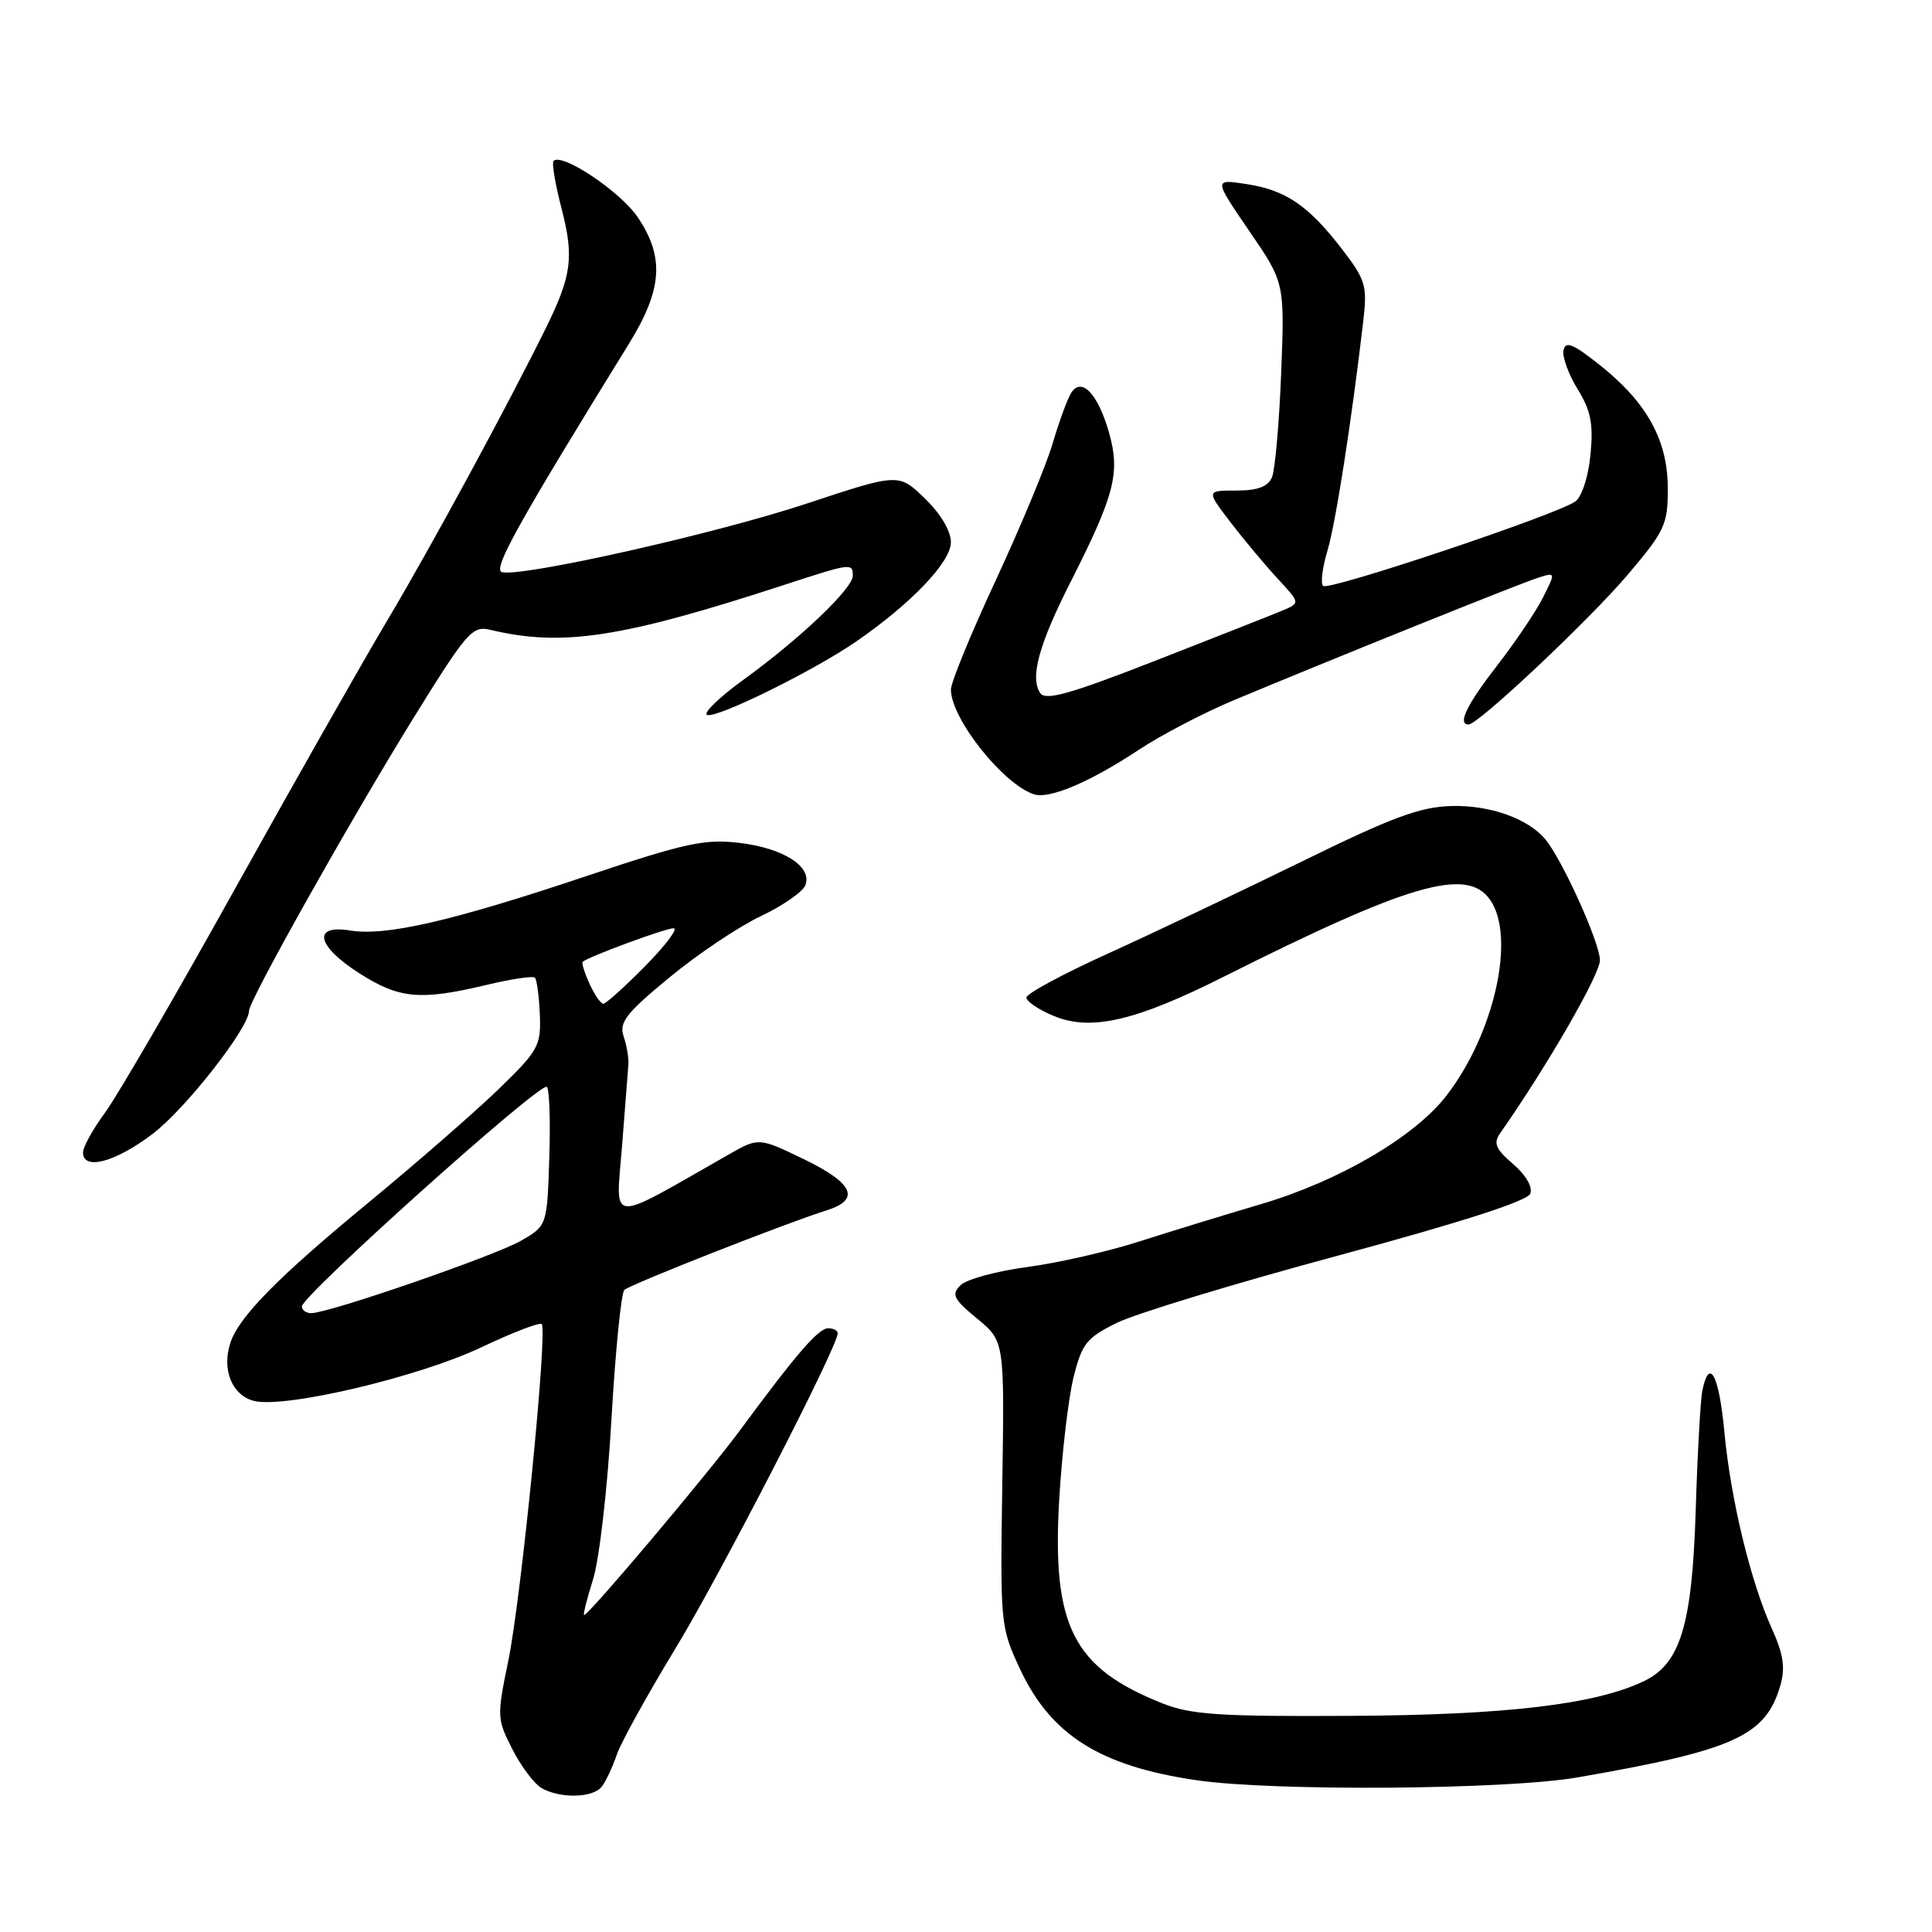<?xml version="1.0" encoding="UTF-8" standalone="no"?>
<!DOCTYPE svg PUBLIC "-//W3C//DTD SVG 1.1//EN" "http://www.w3.org/Graphics/SVG/1.1/DTD/svg11.dtd" >
<svg xmlns="http://www.w3.org/2000/svg" xmlns:xlink="http://www.w3.org/1999/xlink" version="1.1" viewBox="0 0 256 256">
 <g >
 <path fill="currentColor"
d=" M 79.73 236.75 C 80.27 236.06 81.17 234.15 81.73 232.50 C 82.30 230.85 85.78 224.55 89.46 218.50 C 95.38 208.78 111.00 178.45 111.00 176.67 C 111.00 176.30 110.44 176.00 109.75 176.00 C 108.45 176.00 105.57 179.33 98.07 189.50 C 93.78 195.31 78.02 214.00 77.40 214.00 C 77.23 214.00 77.77 211.86 78.59 209.25 C 79.41 206.64 80.51 197.10 81.02 188.07 C 81.54 179.03 82.31 171.31 82.73 170.92 C 83.53 170.18 104.29 162.01 109.50 160.39 C 114.07 158.96 113.12 156.80 106.52 153.60 C 100.53 150.71 100.53 150.71 96.52 153.00 C 80.30 162.24 81.60 162.34 82.42 151.91 C 82.83 146.73 83.21 141.82 83.27 141.00 C 83.32 140.18 83.04 138.52 82.63 137.31 C 82.02 135.46 82.95 134.26 88.70 129.52 C 92.44 126.43 97.89 122.78 100.80 121.40 C 103.72 120.02 106.38 118.17 106.72 117.29 C 107.66 114.83 103.80 112.37 97.92 111.68 C 93.37 111.14 90.76 111.71 77.60 116.12 C 59.87 122.06 51.17 124.06 46.43 123.30 C 41.30 122.46 41.94 125.37 47.70 129.02 C 52.94 132.35 55.71 132.59 64.46 130.51 C 67.74 129.72 70.63 129.29 70.88 129.55 C 71.13 129.80 71.43 132.00 71.53 134.43 C 71.70 138.57 71.36 139.18 66.11 144.28 C 63.02 147.27 55.32 153.99 48.98 159.22 C 36.74 169.30 31.60 174.53 30.50 178.01 C 29.38 181.54 30.77 184.90 33.66 185.63 C 37.75 186.65 55.48 182.47 63.81 178.51 C 67.93 176.56 71.51 175.18 71.78 175.45 C 72.59 176.26 69.05 211.87 67.35 220.08 C 65.83 227.42 65.85 227.78 67.89 231.78 C 69.04 234.04 70.78 236.35 71.74 236.92 C 74.19 238.34 78.56 238.25 79.73 236.75 Z  M 209.00 235.52 C 229.84 231.91 233.99 230.02 235.92 223.28 C 236.58 220.99 236.30 219.18 234.81 215.87 C 231.96 209.58 229.33 198.69 228.49 189.75 C 227.78 182.17 226.50 179.76 225.57 184.25 C 225.32 185.49 224.92 192.64 224.69 200.15 C 224.21 215.39 222.66 220.48 217.77 222.79 C 211.31 225.86 199.53 227.25 179.00 227.36 C 161.61 227.46 157.83 227.21 154.07 225.72 C 142.17 221.00 139.38 215.49 140.35 198.71 C 140.71 192.55 141.57 185.25 142.25 182.50 C 143.37 178.02 143.97 177.27 148.00 175.28 C 150.47 174.06 163.68 170.04 177.35 166.36 C 193.63 161.96 202.39 159.14 202.77 158.17 C 203.11 157.28 202.19 155.70 200.49 154.24 C 198.16 152.23 197.85 151.49 198.79 150.14 C 205.01 141.26 212.00 129.13 212.00 127.24 C 212.00 124.95 207.03 113.94 204.77 111.22 C 202.49 108.47 197.44 106.67 192.37 106.80 C 188.16 106.91 184.53 108.25 172.37 114.22 C 164.19 118.22 152.66 123.70 146.75 126.38 C 140.84 129.06 136.00 131.67 136.00 132.18 C 136.00 132.69 137.62 133.78 139.61 134.61 C 144.53 136.67 150.44 135.31 162.15 129.42 C 186.77 117.06 194.39 114.86 197.44 119.22 C 200.88 124.12 198.03 136.93 191.67 145.17 C 187.43 150.66 177.38 156.53 167.00 159.58 C 162.32 160.96 155.12 163.17 151.00 164.49 C 146.88 165.82 140.17 167.35 136.10 167.89 C 132.02 168.43 128.05 169.52 127.27 170.30 C 126.04 171.53 126.33 172.13 129.47 174.72 C 133.10 177.71 133.10 177.71 132.81 196.60 C 132.53 215.24 132.56 215.58 135.17 221.18 C 139.25 229.91 145.80 234.03 158.55 235.89 C 168.75 237.38 199.61 237.15 209.00 235.52 Z  M 20.22 150.25 C 24.59 146.93 33.00 136.19 33.00 133.93 C 33.00 132.56 46.48 108.57 54.77 95.17 C 61.86 83.72 62.58 82.89 64.95 83.45 C 74.51 85.74 82.36 84.54 104.04 77.46 C 112.78 74.61 113.00 74.58 113.00 76.29 C 113.00 77.98 106.03 84.62 98.55 90.04 C 95.27 92.42 93.10 94.53 93.71 94.74 C 95.05 95.18 107.89 88.85 113.50 84.97 C 120.79 79.93 126.00 74.46 126.00 71.85 C 126.00 70.36 124.64 68.07 122.54 66.04 C 119.08 62.69 119.08 62.69 106.79 66.76 C 94.82 70.72 69.35 76.45 66.53 75.82 C 65.21 75.52 68.53 69.53 83.33 45.56 C 87.79 38.34 88.08 34.05 84.47 28.74 C 82.16 25.35 74.46 20.21 73.35 21.32 C 73.09 21.57 73.58 24.45 74.43 27.71 C 76.07 34.08 75.75 36.54 72.31 43.51 C 67.34 53.60 57.12 72.46 51.44 82.00 C 48.00 87.78 38.83 103.94 31.05 117.93 C 23.28 131.91 15.58 145.16 13.96 147.37 C 12.33 149.58 11.00 151.98 11.00 152.70 C 11.00 155.14 15.27 154.01 20.22 150.25 Z  M 150.87 99.37 C 153.83 97.41 159.46 94.47 163.37 92.83 C 176.48 87.35 201.47 77.28 203.82 76.55 C 206.14 75.82 206.14 75.82 204.46 79.16 C 203.54 81.00 200.81 85.05 198.39 88.17 C 194.35 93.38 193.08 96.00 194.60 96.00 C 195.88 96.00 210.56 82.18 215.65 76.19 C 220.62 70.33 221.00 69.52 220.99 64.69 C 220.99 58.32 218.21 53.30 211.92 48.32 C 208.41 45.54 207.43 45.15 207.17 46.42 C 207.00 47.30 207.84 49.62 209.05 51.57 C 210.80 54.42 211.14 56.15 210.75 60.23 C 210.47 63.15 209.61 65.81 208.75 66.44 C 206.38 68.17 176.01 78.34 175.31 77.64 C 174.96 77.29 175.23 75.18 175.90 72.95 C 176.99 69.29 179.07 55.96 180.65 42.48 C 181.18 37.88 180.95 37.09 177.87 33.07 C 173.40 27.25 170.39 25.19 165.16 24.39 C 160.82 23.72 160.82 23.72 165.52 30.59 C 170.23 37.46 170.23 37.46 169.76 49.48 C 169.50 56.09 168.95 62.29 168.54 63.25 C 168.00 64.50 166.64 65.00 163.81 65.00 C 159.83 65.00 159.83 65.00 163.09 69.25 C 164.88 71.59 167.69 74.94 169.32 76.70 C 172.30 79.91 172.30 79.91 169.90 80.91 C 168.58 81.47 161.02 84.45 153.11 87.54 C 141.71 91.99 138.53 92.88 137.83 91.83 C 136.46 89.77 137.65 85.41 141.86 77.11 C 147.68 65.63 148.45 62.67 146.98 57.43 C 145.52 52.21 143.32 49.88 141.94 52.06 C 141.44 52.85 140.34 55.85 139.49 58.73 C 138.65 61.61 135.26 69.74 131.98 76.81 C 128.69 83.87 126.00 90.43 126.00 91.37 C 126.00 95.20 132.90 103.90 137.00 105.25 C 139.04 105.92 144.41 103.64 150.87 99.37 Z  M 40.00 173.11 C 40.00 171.70 70.85 144.00 72.42 144.00 C 72.78 144.00 72.95 148.14 72.79 153.20 C 72.50 162.39 72.50 162.39 69.10 164.37 C 65.70 166.36 43.60 173.99 41.25 174.00 C 40.56 174.00 40.00 173.60 40.00 173.11 Z  M 78.12 130.37 C 77.46 128.92 77.05 127.61 77.21 127.45 C 77.85 126.81 88.16 123.00 89.25 123.00 C 89.90 123.00 88.21 125.25 85.50 128.00 C 82.79 130.75 80.29 133.00 79.95 133.00 C 79.60 133.00 78.78 131.82 78.12 130.37 Z "/>
</g>
</svg>
